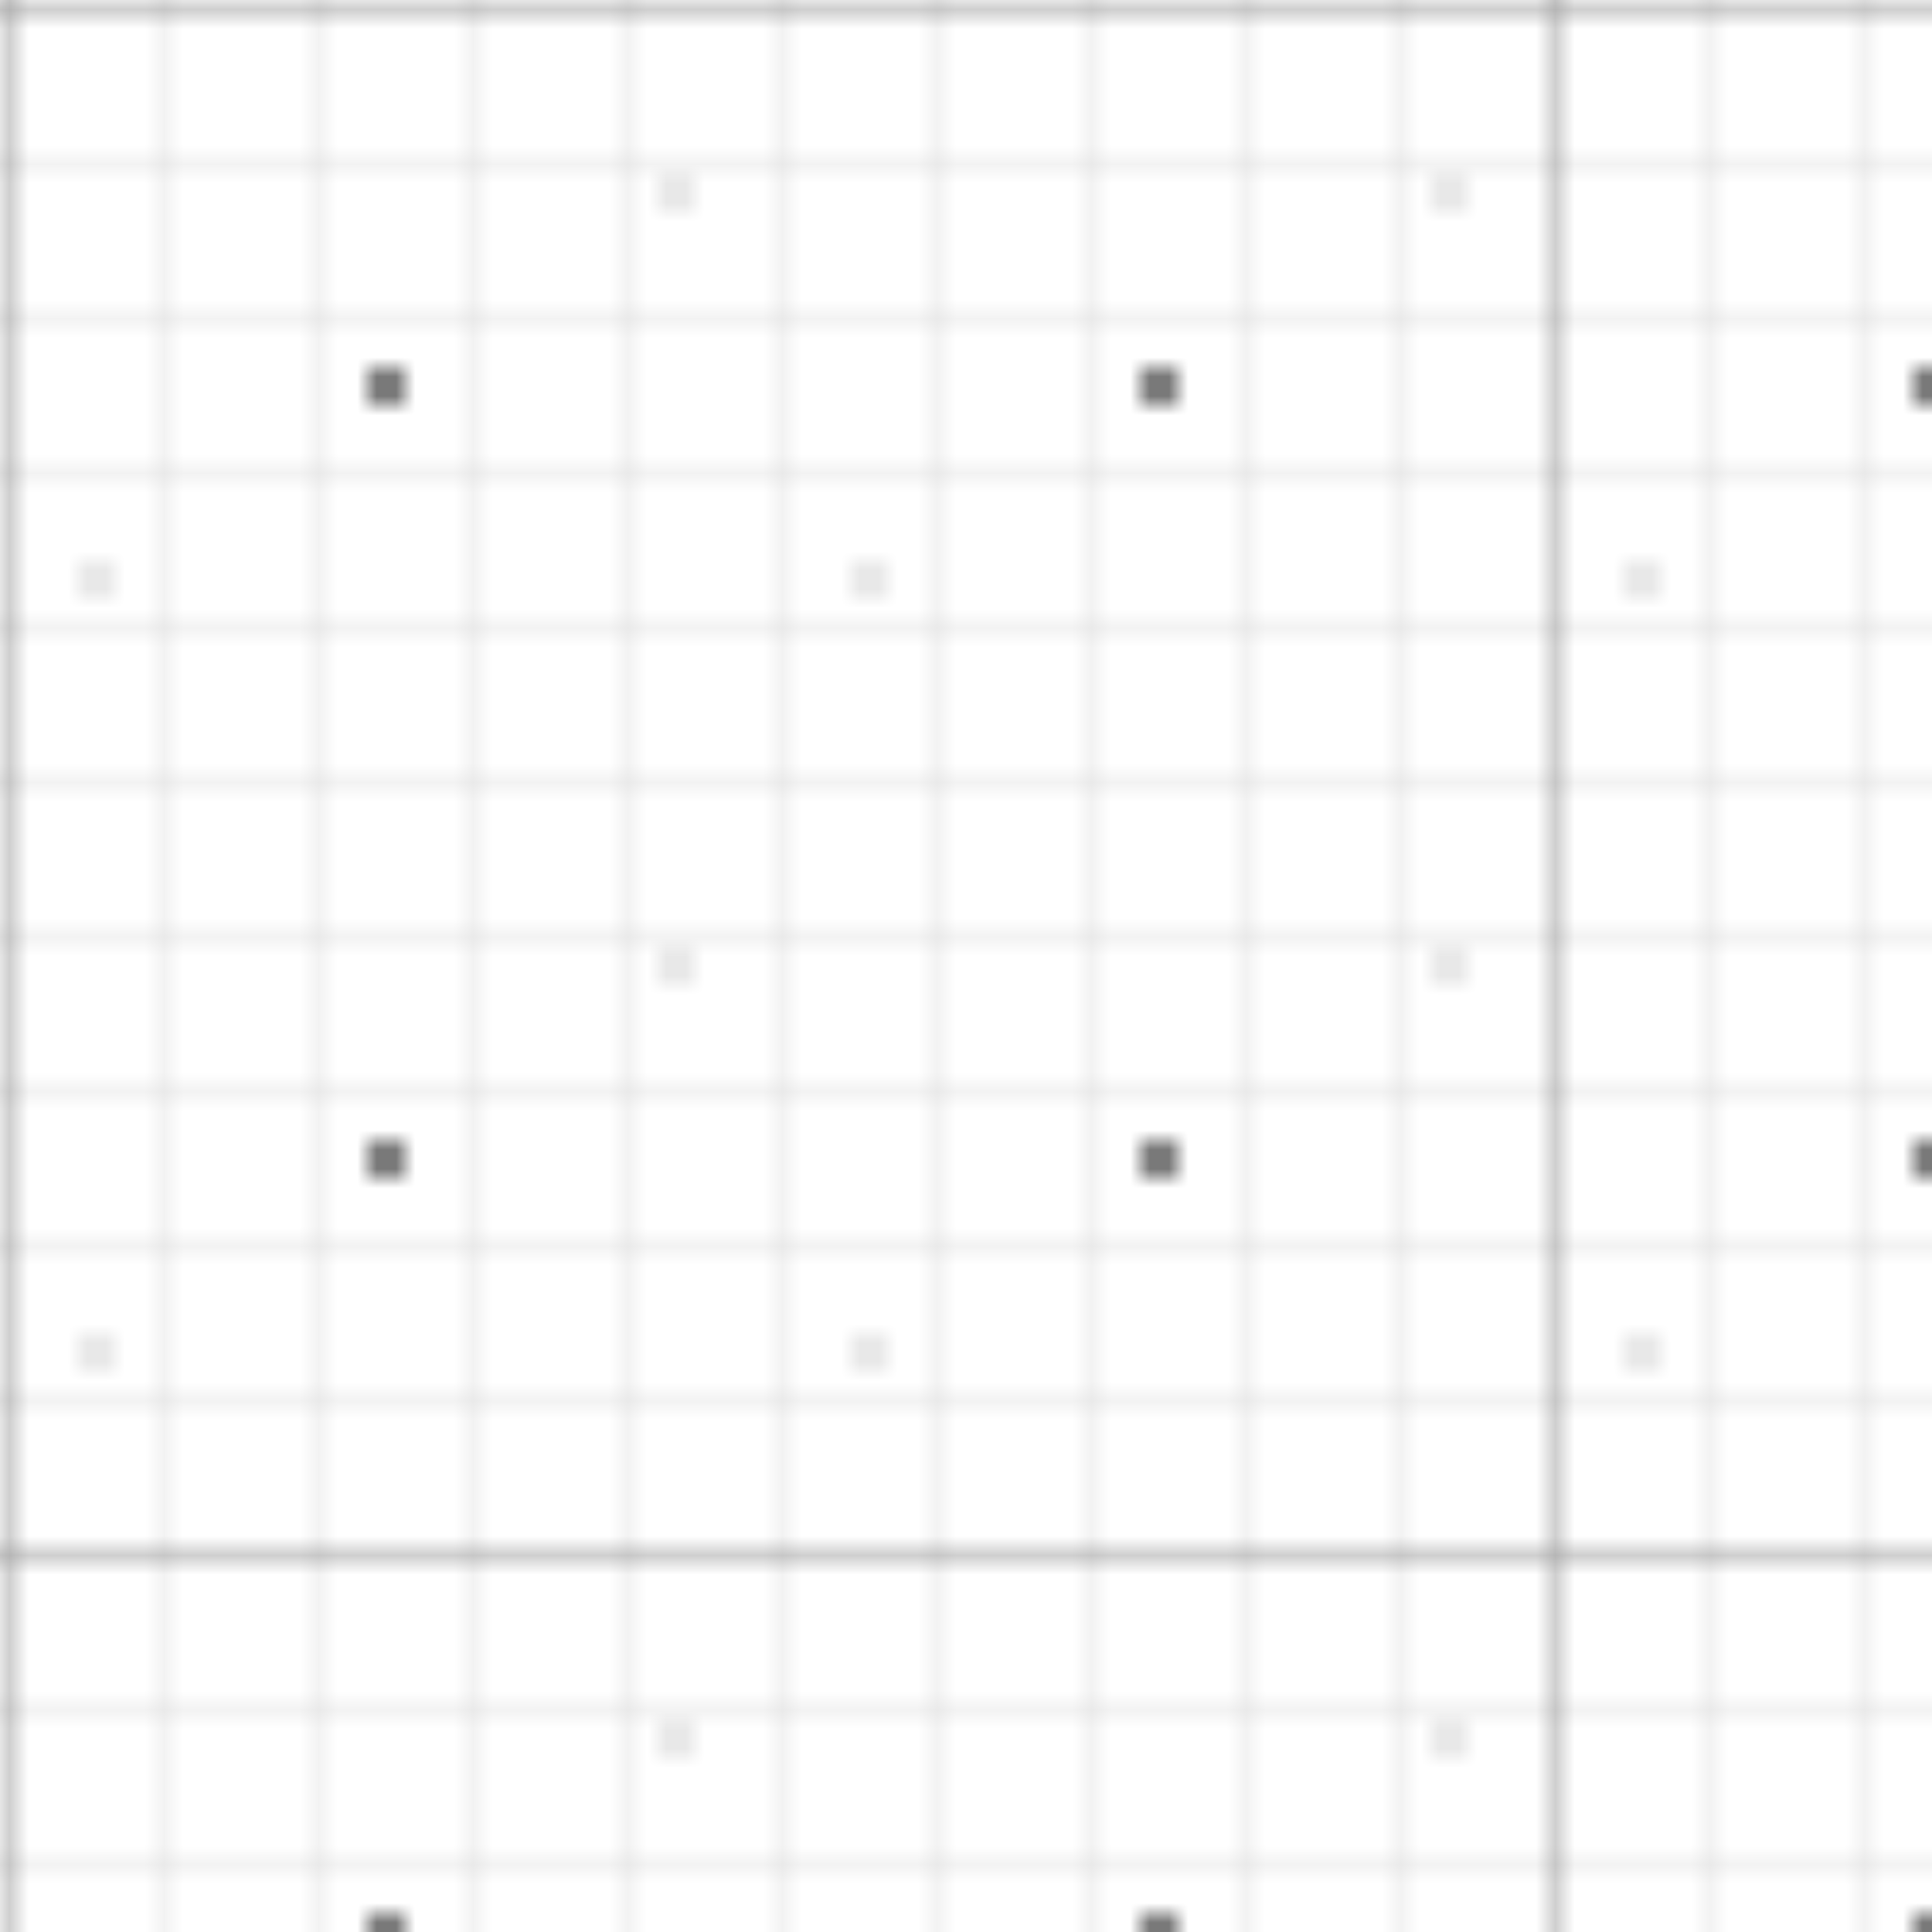 <svg width="100" height="100" viewBox="0 0 100 100" xmlns="http://www.w3.org/2000/svg">
  <defs>
    <!-- Grid base -->
    <pattern id="smallGrid" width="8" height="8" patternUnits="userSpaceOnUse">
      <path d="M 8 0 L 0 0 0 8" fill="none" stroke="currentColor" stroke-width="0.5" opacity="0.2"/>
    </pattern>
    <pattern id="grid" width="80" height="80" patternUnits="userSpaceOnUse">
      <rect width="80" height="80" fill="url(#smallGrid)"/>
      <path d="M 80 0 L 0 0 0 80" fill="none" stroke="currentColor" stroke-width="1" opacity="0.3"/>
    </pattern>
    
    <!-- Tech elements -->
    <pattern id="techDots" width="40" height="40" patternUnits="userSpaceOnUse">
      <circle cx="20" cy="20" r="1" fill="currentColor" opacity="0.7"/>
      <circle cx="5" cy="30" r="0.5" fill="currentColor" opacity="0.5"/>
      <circle cx="35" cy="10" r="0.5" fill="currentColor" opacity="0.5"/>
    </pattern>
  </defs>
  <rect width="100%" height="100%" fill="url(#grid)" />
  <rect width="100%" height="100%" fill="url(#techDots)" />
</svg>

